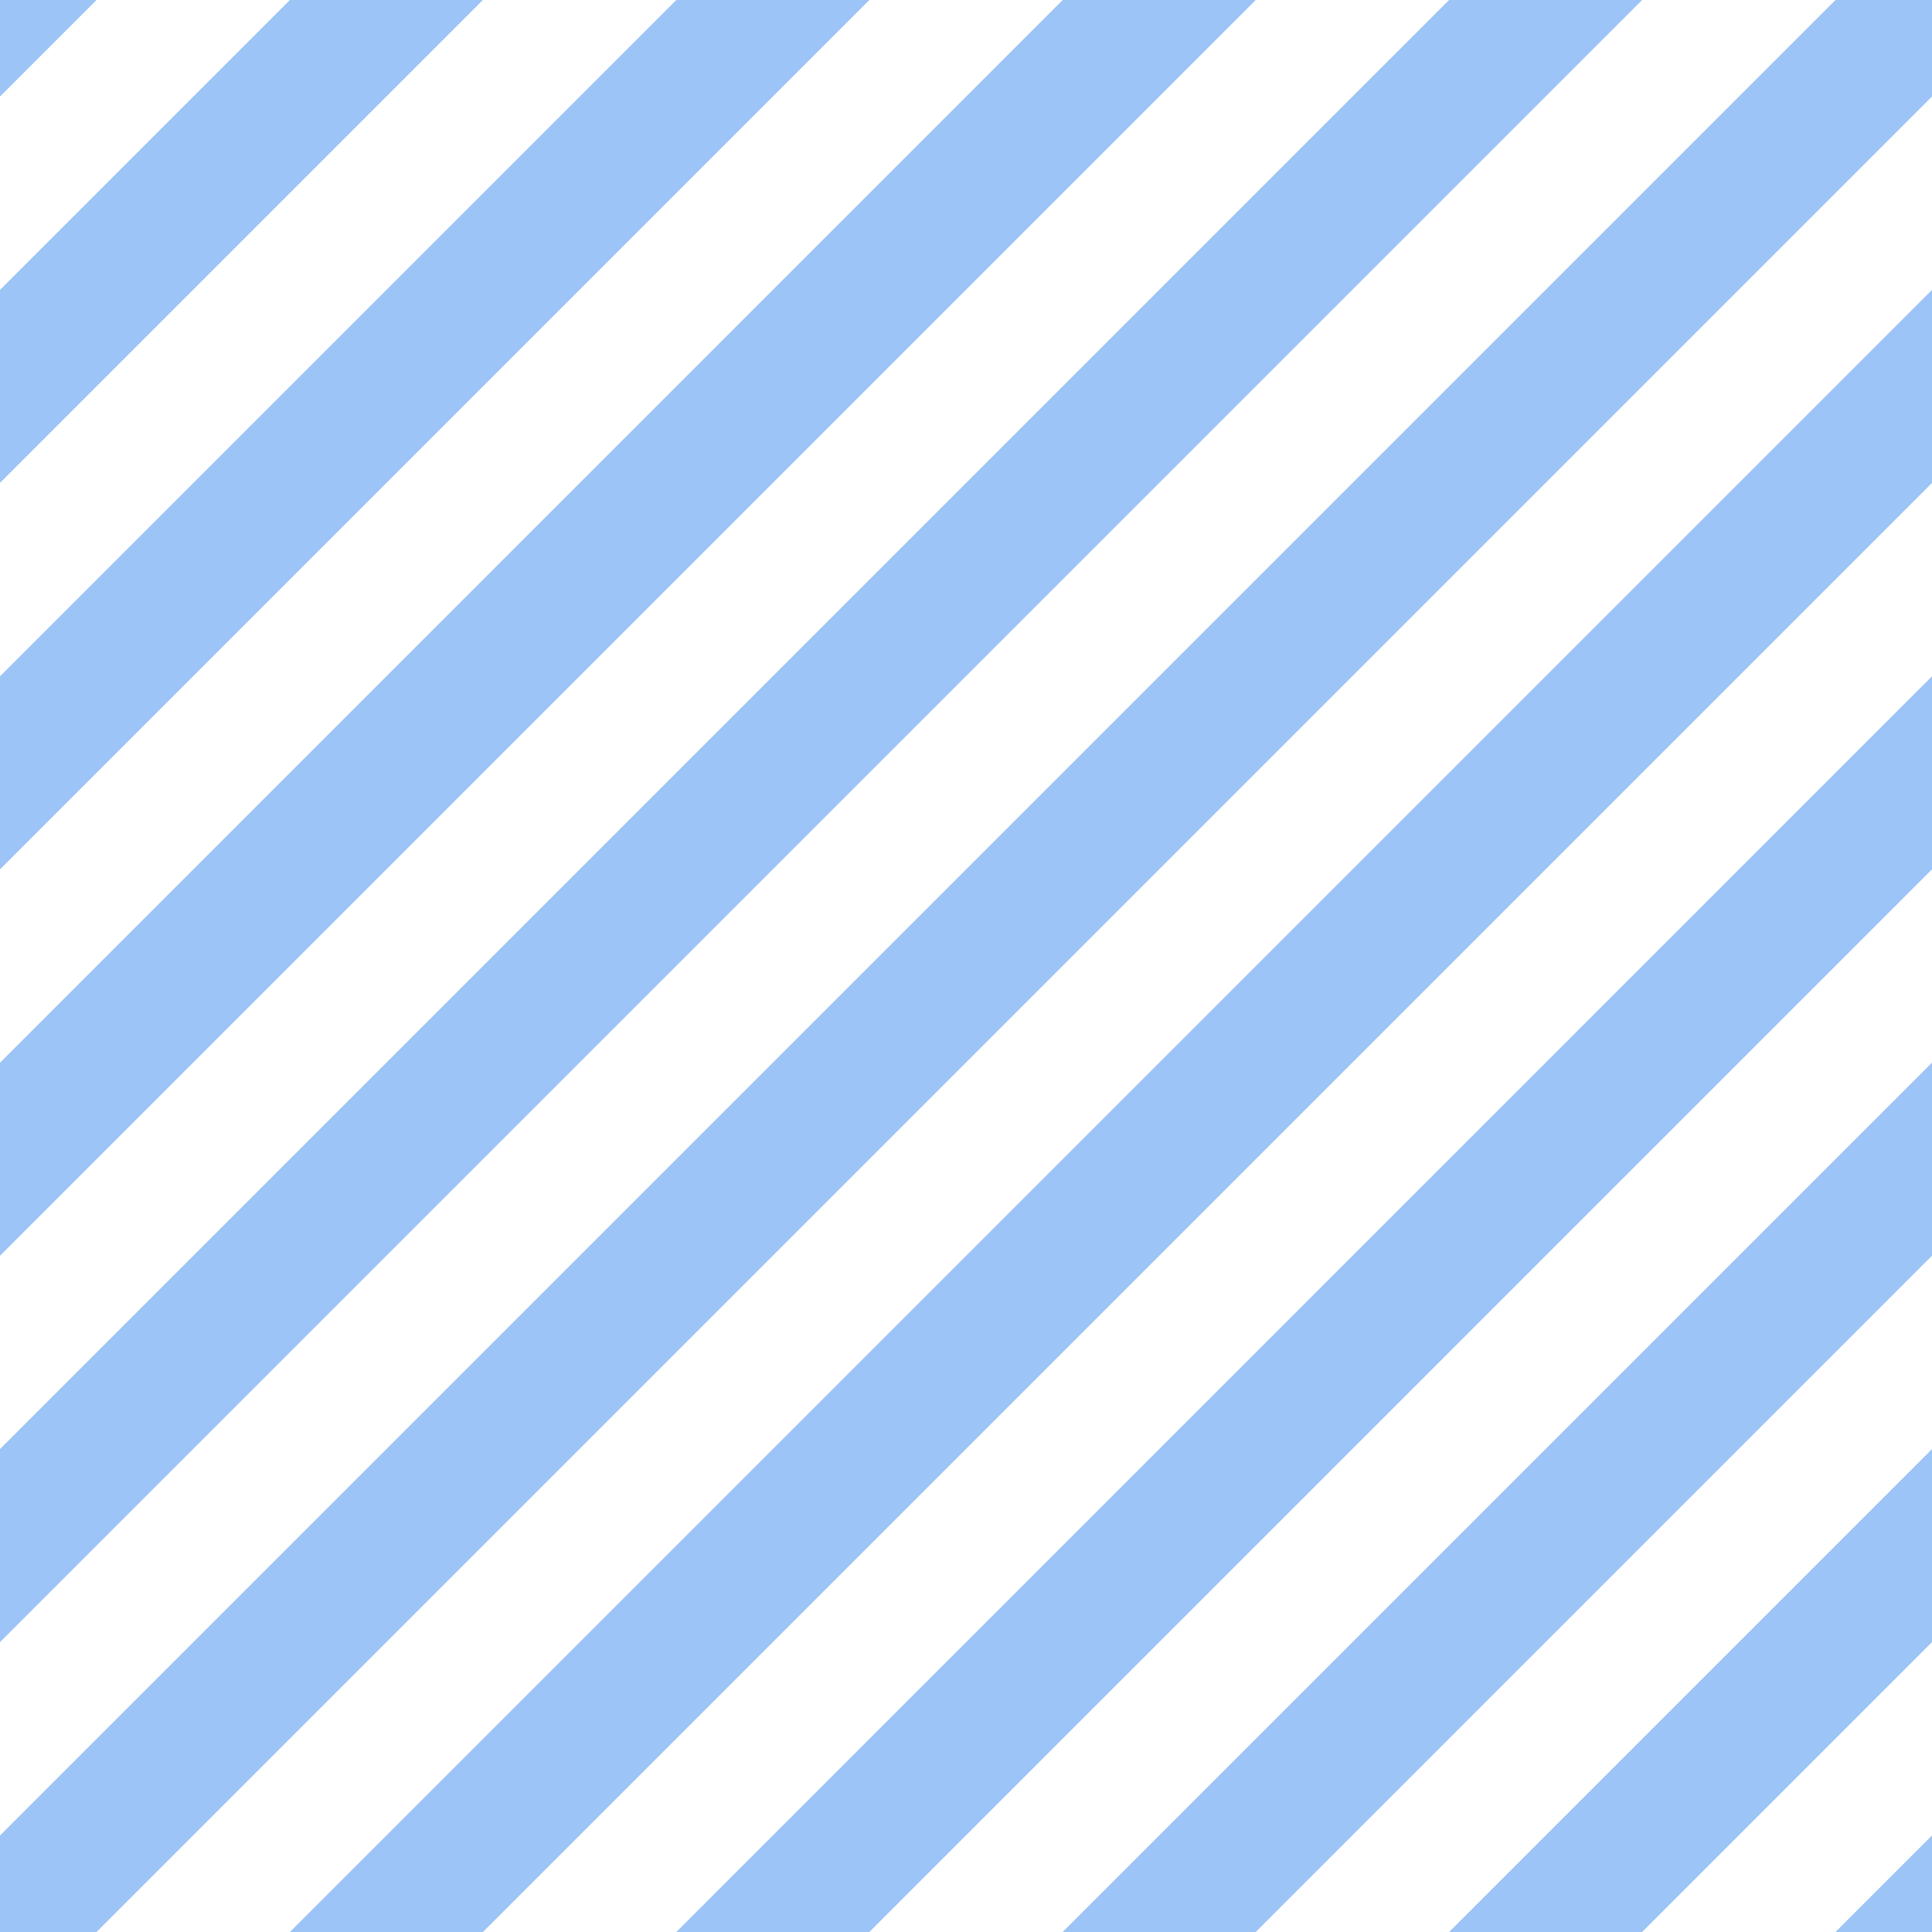 <?xml version="1.0" encoding="UTF-8" standalone="no"?>
<!-- Created with Inkscape (http://www.inkscape.org/) -->

<svg
   xmlns:dc="http://purl.org/dc/elements/1.1/"
   xmlns:cc="http://creativecommons.org/ns#"
   xmlns:rdf="http://www.w3.org/1999/02/22-rdf-syntax-ns#"
   xmlns:svg="http://www.w3.org/2000/svg"
   xmlns="http://www.w3.org/2000/svg"
   xmlns:sodipodi="http://sodipodi.sourceforge.net/DTD/sodipodi-0.dtd"
   xmlns:inkscape="http://www.inkscape.org/namespaces/inkscape"
   width="15"
   height="15"
   viewBox="0 0 15 15"
   id="svg3338"
   version="1.1"
   inkscape:version="0.91 r13725"
   sodipodi:docname="15-106-hash.svg"
   inkscape:export-filename="/Users/MJF/Documents/Git Repositories/freeman.blue/css/gfx/15-106-hash.png"
   inkscape:export-xdpi="90"
   inkscape:export-ydpi="90">
  <defs
     id="defs3340" />
  <sodipodi:namedview
     id="base"
     pagecolor="#6fa8f2"
     bordercolor="#666666"
     borderopacity="1.0"
     inkscape:pageopacity="0"
     inkscape:pageshadow="2"
     inkscape:zoom="34.62"
     inkscape:cx="2.7514953"
     inkscape:cy="10.991293"
     inkscape:document-units="px"
     inkscape:current-layer="layer2"
     showgrid="true"
     units="px"
     inkscape:window-width="1226"
     inkscape:window-height="750"
     inkscape:window-x="11"
     inkscape:window-y="3"
     inkscape:window-maximized="0"
     inkscape:object-nodes="true"
     inkscape:snap-grids="true"
     inkscape:snap-nodes="true"
     inkscape:snap-others="true"
     inkscape:snap-global="true">
    <inkscape:grid
       type="xygrid"
       id="grid4148"
       spacingx="1"
       spacingy="1"
       empspacing="4" />
  </sodipodi:namedview>
  <g
     inkscape:groupmode="layer"
     id="layer2"
     inkscape:label="Hash"
     style="display:inline"
     transform="translate(0,-1)">
    <path
       style="fill:none;fill-rule:evenodd;stroke:#9dc4f6;stroke-width:1.06;stroke-linecap:square;stroke-linejoin:miter;stroke-miterlimit:4;stroke-dasharray:none;stroke-opacity:1"
       d="M 0,16 15,1"
       id="path4151"
       inkscape:connector-curvature="0"
       sodipodi:nodetypes="cc" />
    <path
       style="fill:none;fill-rule:evenodd;stroke:#9dc4f6;stroke-width:1.06;stroke-linecap:square;stroke-linejoin:miter;stroke-miterlimit:4;stroke-dasharray:none;stroke-opacity:1"
       d="M 3,16 15,4"
       id="path4695"
       inkscape:connector-curvature="0"
       sodipodi:nodetypes="cc" />
    <path
       style="fill:none;fill-rule:evenodd;stroke:#9dc4f6;stroke-width:1.06;stroke-linecap:square;stroke-linejoin:miter;stroke-miterlimit:4;stroke-dasharray:none;stroke-opacity:1"
       d="M 6,16 15,7"
       id="path4699"
       inkscape:connector-curvature="0"
       sodipodi:nodetypes="cc" />
    <path
       style="fill:none;fill-rule:evenodd;stroke:#9dc4f6;stroke-width:1.06;stroke-linecap:square;stroke-linejoin:miter;stroke-miterlimit:4;stroke-dasharray:none;stroke-opacity:1"
       d="m 9,16 6,-6"
       id="path4703"
       inkscape:connector-curvature="0"
       sodipodi:nodetypes="cc" />
    <path
       style="fill:none;fill-rule:evenodd;stroke:#9dc4f6;stroke-width:1.06;stroke-linecap:square;stroke-linejoin:miter;stroke-miterlimit:4;stroke-dasharray:none;stroke-opacity:1"
       d="M 0,13 12,1"
       id="path4709"
       inkscape:connector-curvature="0"
       sodipodi:nodetypes="cc" />
    <path
       style="fill:none;fill-rule:evenodd;stroke:#9dc4f6;stroke-width:1.06;stroke-linecap:square;stroke-linejoin:miter;stroke-miterlimit:4;stroke-dasharray:none;stroke-opacity:1"
       d="M 0,10 9,1"
       id="path4713"
       inkscape:connector-curvature="0"
       sodipodi:nodetypes="cc" />
    <path
       style="fill:none;fill-rule:evenodd;stroke:#9dc4f6;stroke-width:1.06;stroke-linecap:square;stroke-linejoin:miter;stroke-miterlimit:4;stroke-dasharray:none;stroke-opacity:1"
       d="M 0,7 6,1"
       id="path4717"
       inkscape:connector-curvature="0"
       sodipodi:nodetypes="cc" />
    <path
       style="fill:none;fill-rule:evenodd;stroke:#9dc4f6;stroke-width:1.06;stroke-linecap:square;stroke-linejoin:miter;stroke-miterlimit:4;stroke-dasharray:none;stroke-opacity:1"
       d="M 0,4 3,1"
       id="path4742"
       inkscape:connector-curvature="0"
       sodipodi:nodetypes="cc" />
    <path
       style="fill:none;fill-rule:evenodd;stroke:#9dc4f6;stroke-width:1.06;stroke-linecap:square;stroke-linejoin:miter;stroke-miterlimit:4;stroke-dasharray:none;stroke-opacity:1"
       d="m 12,16 3,-3"
       id="path4746"
       inkscape:connector-curvature="0"
       sodipodi:nodetypes="cc" />
    <path
       sodipodi:nodetypes="cc"
       inkscape:connector-curvature="0"
       id="use4171"
       d="m 14,17 2,-2"
       style="fill:none;fill-rule:evenodd;stroke:#9dc4f6;stroke-width:1.06;stroke-linecap:square;stroke-linejoin:miter;stroke-miterlimit:4;stroke-dasharray:none;stroke-opacity:1" />
    <path
       style="fill:none;fill-rule:evenodd;stroke:#9dc4f6;stroke-width:1.06;stroke-linecap:square;stroke-linejoin:miter;stroke-miterlimit:4;stroke-dasharray:none;stroke-opacity:1"
       d="M -1,2 1,0"
       id="use4175"
       inkscape:connector-curvature="0"
       sodipodi:nodetypes="cc" />
  </g>
</svg>
